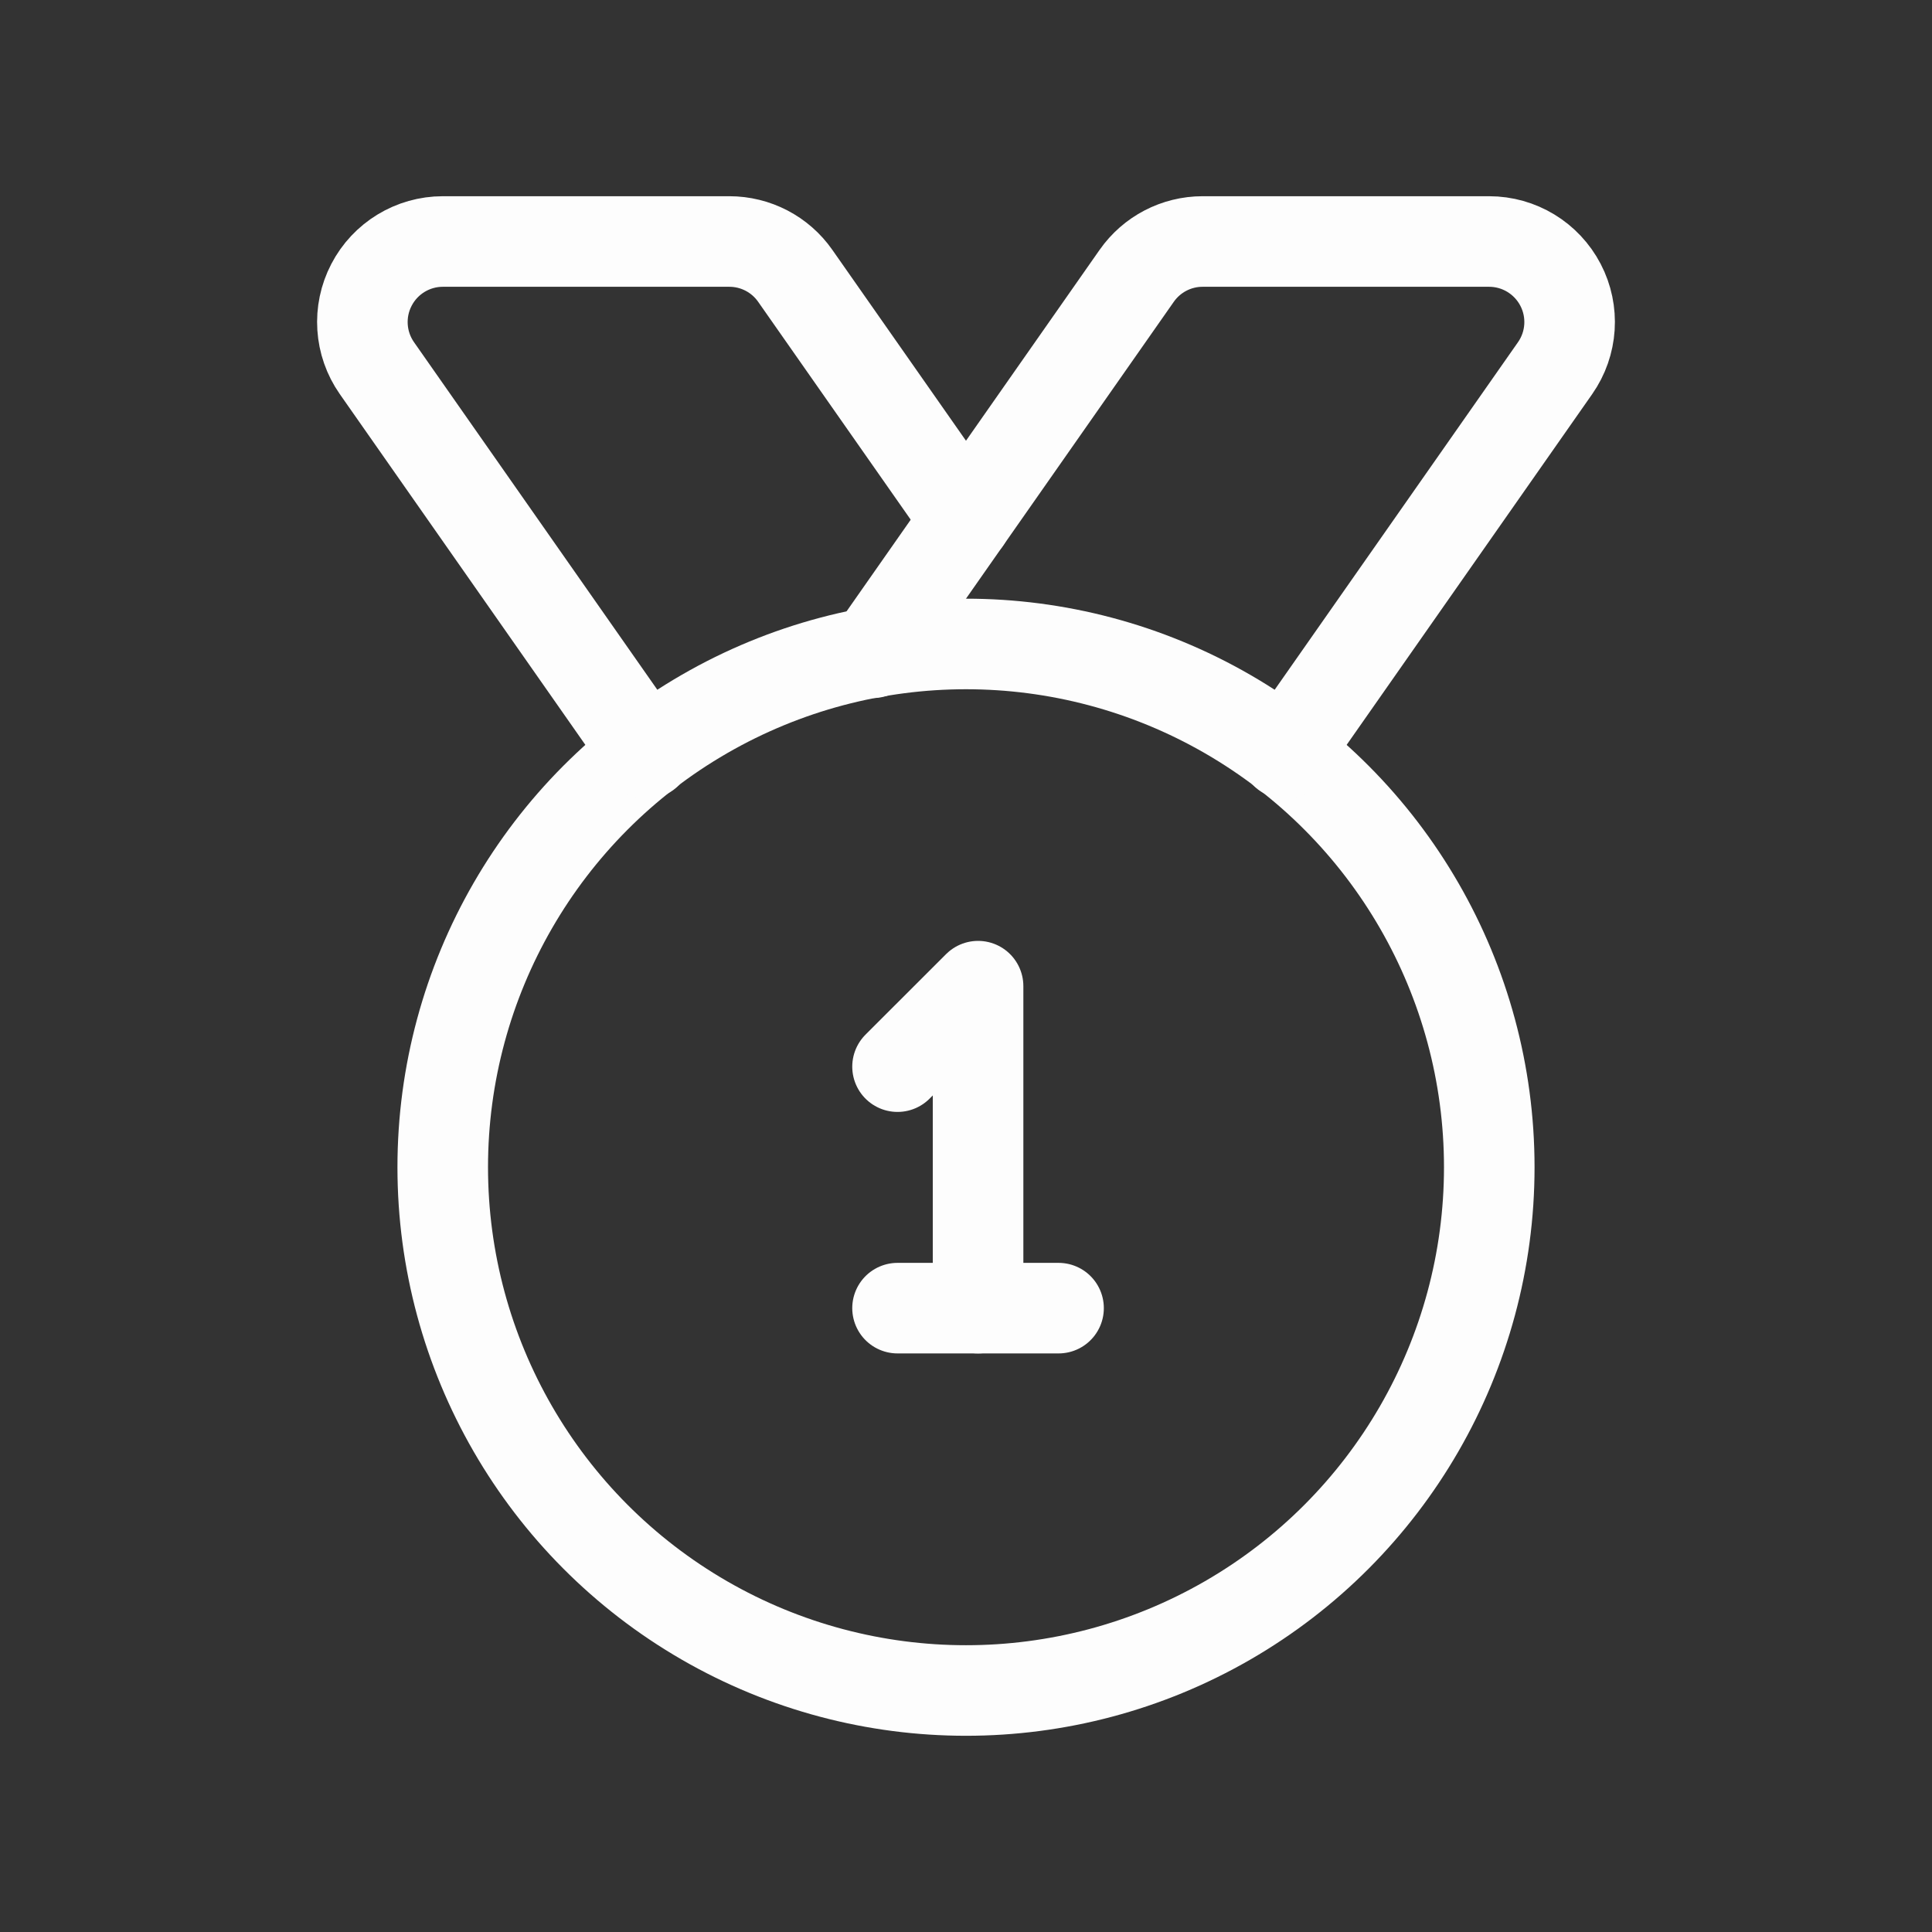 <svg width="32" height="32" viewBox="0 0 32 32" fill="none" xmlns="http://www.w3.org/2000/svg">
<rect x="0" y="0" width="32" height="32" fill="#333333" stroke="none"/>
<circle cx="16" cy="19.333" r="8.667" stroke="#FDFDFD" stroke-width="1.5" stroke-linecap="round" stroke-linejoin="round"/>
<path d="M14.866 17.667L16.2 16.334V21.667" stroke="#FDFDFD" stroke-width="1.5" stroke-linecap="round" stroke-linejoin="round"/>
<path d="M14.866 21.667H17.533" stroke="#FDFDFD" stroke-width="1.5" stroke-linecap="round" stroke-linejoin="round"/>
<path d="M16 8.608L13.172 4.569C12.923 4.212 12.515 4 12.08 4H7.335C6.838 4 6.382 4.277 6.153 4.718C5.923 5.159 5.958 5.691 6.243 6.098L10.71 12.479" stroke="#FDFDFD" stroke-width="1.5" stroke-linecap="round" stroke-linejoin="round"/>
<path d="M14.457 10.812L18.827 4.569C19.077 4.212 19.484 4 19.919 4H24.664C25.162 4 25.617 4.277 25.847 4.718C26.077 5.159 26.042 5.691 25.757 6.098L21.29 12.479" stroke="#FDFDFD" stroke-width="1.5" stroke-linecap="round" stroke-linejoin="round"/>
</svg>
